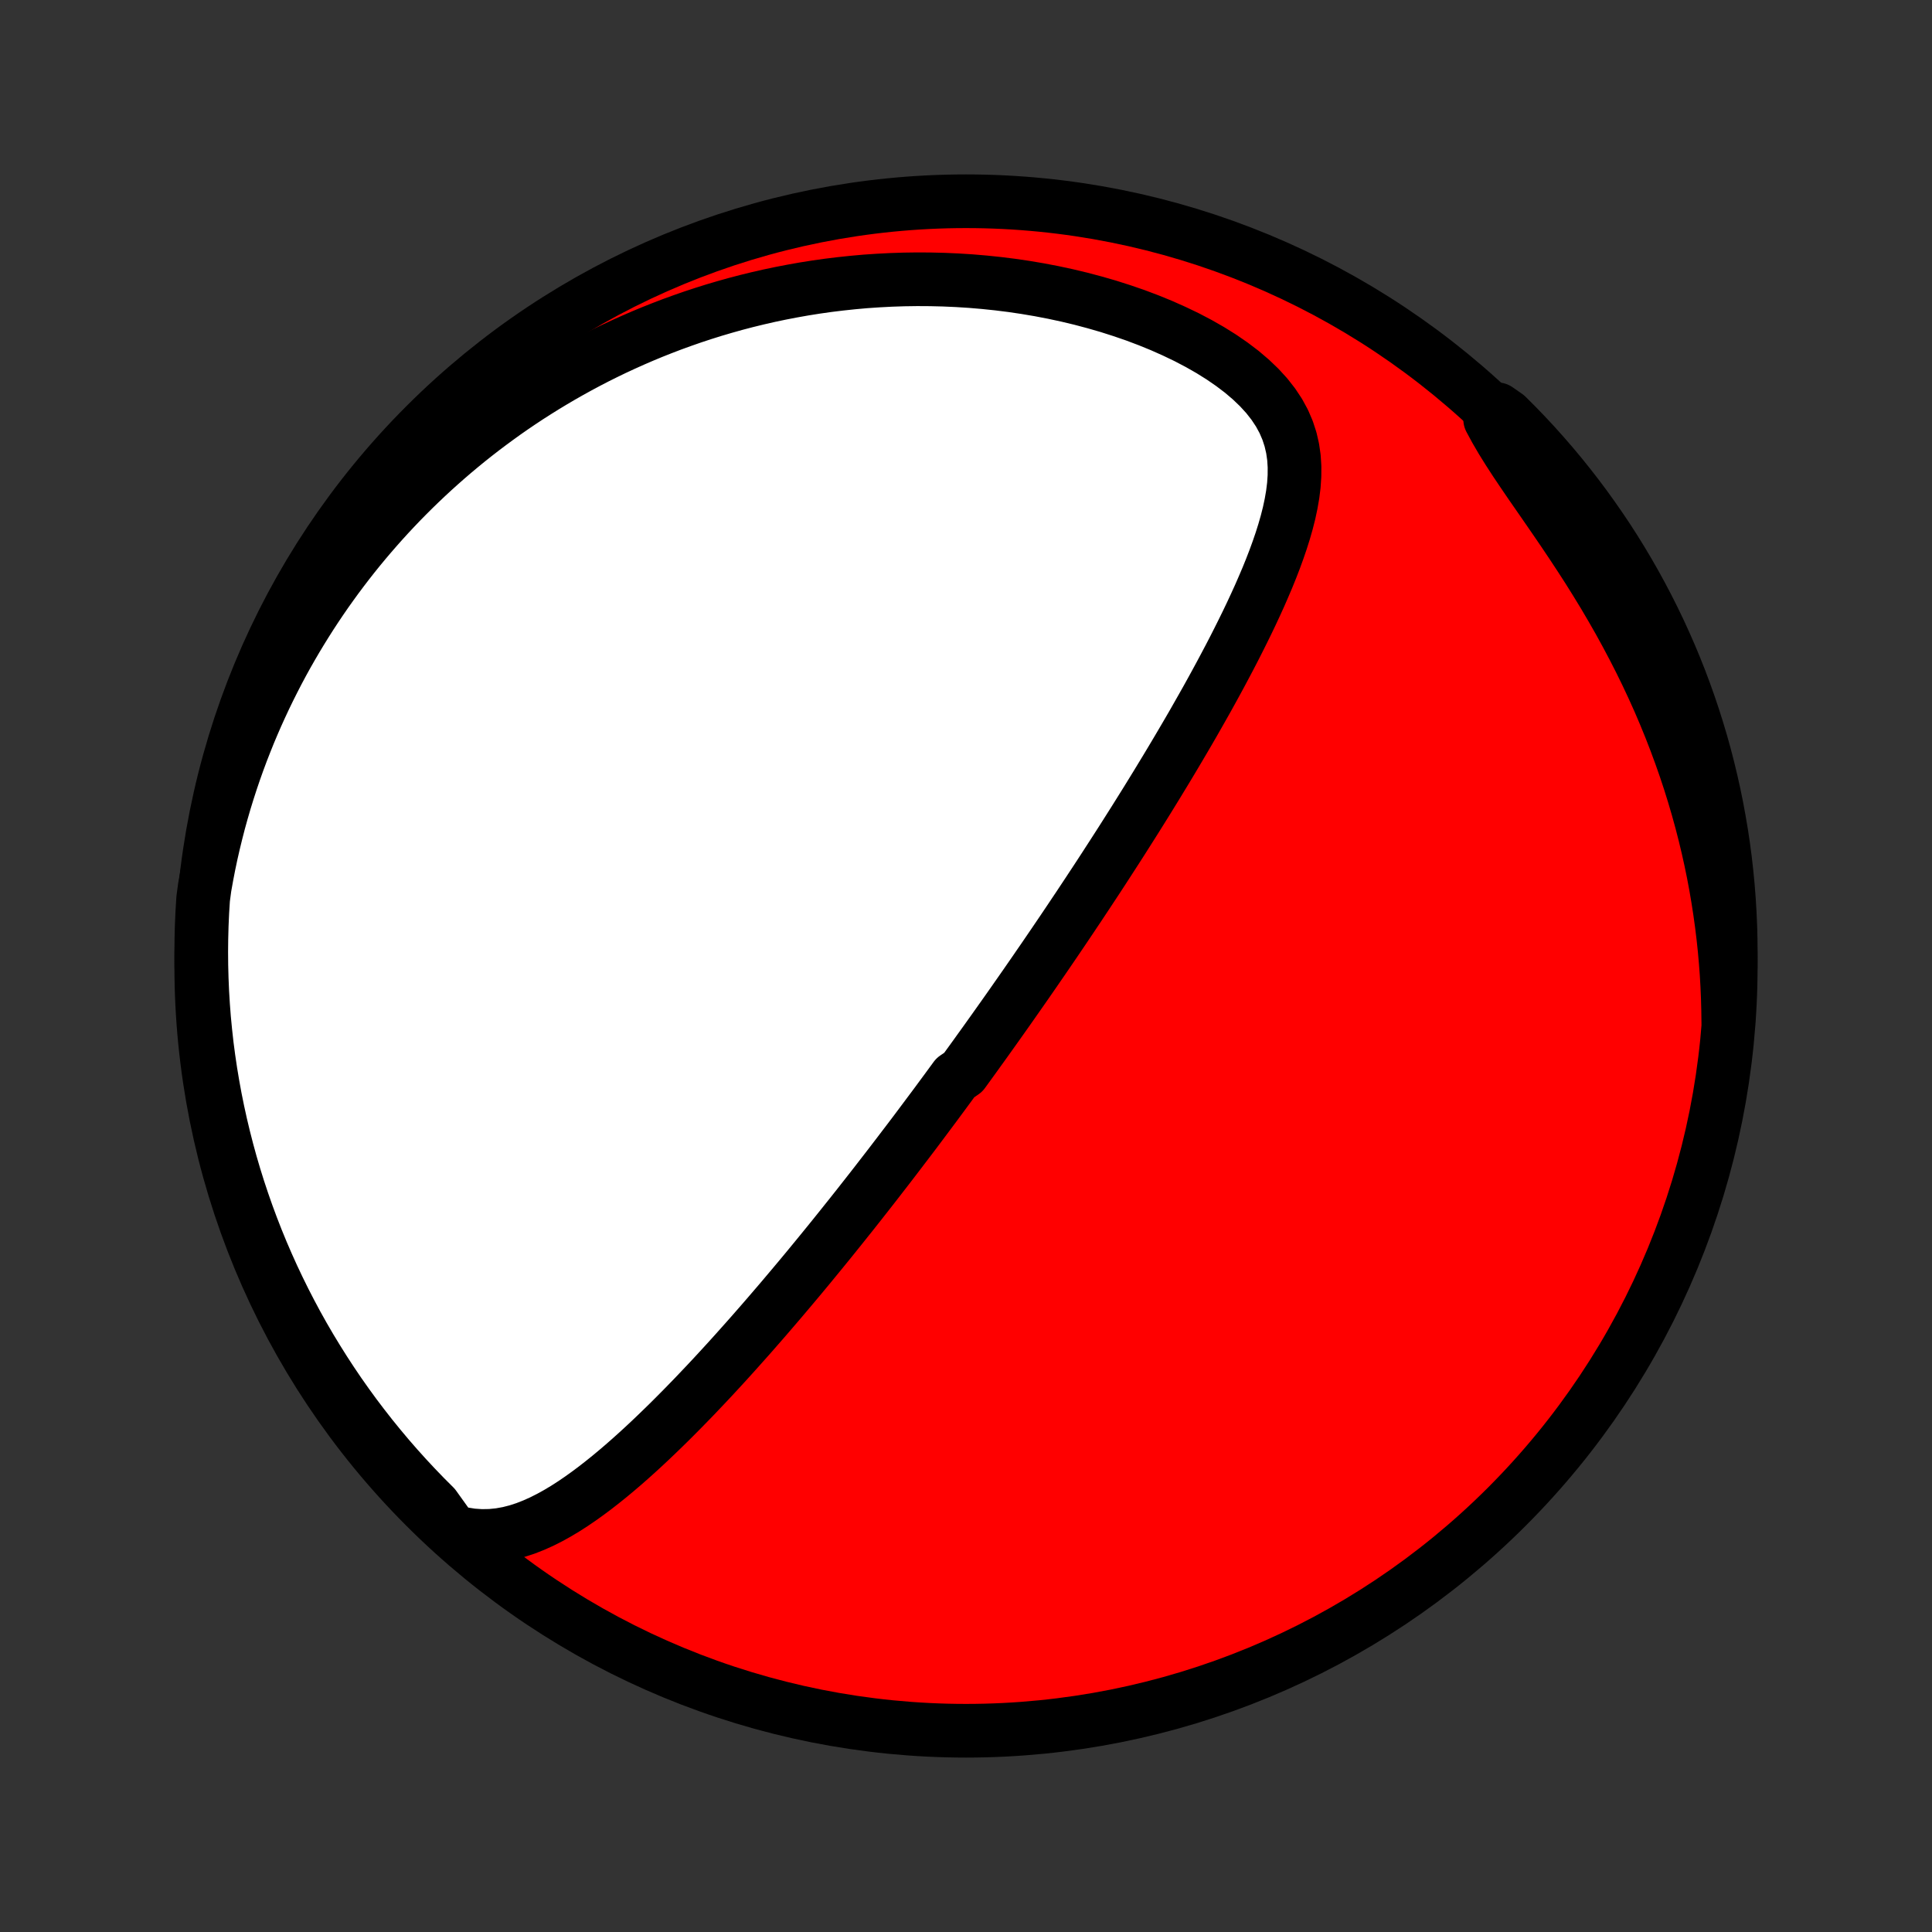 <?xml version="1.0" encoding="utf-8" standalone="no"?>
<!DOCTYPE svg PUBLIC "-//W3C//DTD SVG 1.1//EN"
  "http://www.w3.org/Graphics/SVG/1.1/DTD/svg11.dtd">
<!-- Created with matplotlib (http://matplotlib.org/) -->
<svg height="72pt" version="1.1" viewBox="0 0 72 72" width="72pt" xmlns="http://www.w3.org/2000/svg" xmlns:xlink="http://www.w3.org/1999/xlink">
 <rect x="0" y="0" width="72" height="72" fill="#333333" stroke="none"/>
 <defs>
  <style type="text/css">
*{stroke-linecap:butt;stroke-linejoin:round;}
  </style>
 </defs>
 <g id="figure_1">
  <g id="patch_1">
   <path d="
M0 72
L72 72
L72 0
L0 0
z
" style="fill:none;"/>
  </g>
  <g id="axes_1">
   <g id="PatchCollection_1">
    <defs>
     <path d="
M36 -7.5
C43.558 -7.5 50.808 -10.503 56.153 -15.848
C61.497 -21.192 64.5 -28.442 64.5 -36
C64.5 -43.558 61.497 -50.808 56.153 -56.153
C50.808 -61.497 43.558 -64.5 36 -64.5
C28.442 -64.5 21.192 -61.497 15.848 -56.153
C10.503 -50.808 7.5 -43.558 7.5 -36
C7.5 -28.442 10.503 -21.192 15.848 -15.848
C21.192 -10.503 28.442 -7.5 36 -7.5
z
" id="C0_0_a811fe30f3"/>
     <path d="
M16.852 -14.934
L17.224 -14.84
L17.587 -14.782
L17.94 -14.758
L18.285 -14.764
L18.621 -14.798
L18.949 -14.857
L19.27 -14.939
L19.583 -15.041
L19.891 -15.162
L20.192 -15.297
L20.489 -15.447
L20.78 -15.608
L21.067 -15.78
L21.35 -15.962
L21.629 -16.152
L21.904 -16.349
L22.176 -16.552
L22.444 -16.761
L22.709 -16.974
L22.971 -17.192
L23.23 -17.413
L23.485 -17.637
L23.738 -17.864
L23.989 -18.094
L24.236 -18.325
L24.48 -18.558
L24.722 -18.792
L24.961 -19.026
L25.197 -19.262
L25.431 -19.498
L25.662 -19.735
L25.891 -19.971
L26.116 -20.208
L26.34 -20.444
L26.561 -20.68
L26.779 -20.916
L26.995 -21.151
L27.209 -21.386
L27.42 -21.62
L27.628 -21.853
L27.835 -22.085
L28.039 -22.316
L28.241 -22.547
L28.441 -22.776
L28.639 -23.005
L28.834 -23.232
L29.028 -23.458
L29.22 -23.684
L29.409 -23.908
L29.597 -24.131
L29.783 -24.353
L29.967 -24.574
L30.149 -24.794
L30.329 -25.013
L30.508 -25.231
L30.685 -25.448
L30.861 -25.664
L31.035 -25.879
L31.207 -26.093
L31.378 -26.306
L31.547 -26.518
L31.716 -26.729
L31.883 -26.94
L32.048 -27.149
L32.212 -27.358
L32.376 -27.567
L32.538 -27.774
L32.699 -27.981
L32.858 -28.187
L33.017 -28.392
L33.175 -28.597
L33.332 -28.802
L33.488 -29.006
L33.643 -29.21
L33.798 -29.413
L33.952 -29.616
L34.105 -29.818
L34.257 -30.021
L34.408 -30.223
L34.559 -30.425
L34.71 -30.627
L34.86 -30.828
L35.009 -31.03
L35.158 -31.232
L35.307 -31.434
L35.455 -31.636
L35.603 -31.838
L35.898 -32.04
L36.045 -32.243
L36.192 -32.446
L36.339 -32.649
L36.485 -32.853
L36.632 -33.057
L36.779 -33.262
L36.925 -33.467
L37.072 -33.673
L37.218 -33.879
L37.365 -34.086
L37.512 -34.294
L37.659 -34.503
L37.806 -34.713
L37.953 -34.923
L38.101 -35.135
L38.249 -35.347
L38.397 -35.561
L38.546 -35.776
L38.694 -35.992
L38.844 -36.209
L38.994 -36.428
L39.144 -36.648
L39.295 -36.869
L39.446 -37.092
L39.598 -37.316
L39.75 -37.542
L39.903 -37.77
L40.056 -37.999
L40.211 -38.23
L40.365 -38.463
L40.521 -38.698
L40.677 -38.935
L40.834 -39.173
L40.992 -39.414
L41.15 -39.657
L41.309 -39.903
L41.469 -40.15
L41.63 -40.4
L41.791 -40.651
L41.953 -40.906
L42.116 -41.163
L42.28 -41.422
L42.444 -41.684
L42.609 -41.948
L42.775 -42.215
L42.941 -42.485
L43.109 -42.758
L43.276 -43.033
L43.445 -43.311
L43.614 -43.592
L43.783 -43.875
L43.953 -44.162
L44.123 -44.451
L44.294 -44.743
L44.465 -45.038
L44.635 -45.337
L44.806 -45.638
L44.977 -45.941
L45.147 -46.248
L45.317 -46.558
L45.486 -46.87
L45.654 -47.185
L45.822 -47.503
L45.988 -47.823
L46.152 -48.146
L46.315 -48.472
L46.476 -48.8
L46.634 -49.13
L46.789 -49.463
L46.941 -49.797
L47.088 -50.134
L47.232 -50.472
L47.37 -50.813
L47.502 -51.154
L47.627 -51.497
L47.745 -51.841
L47.854 -52.186
L47.953 -52.532
L48.041 -52.878
L48.115 -53.225
L48.175 -53.571
L48.218 -53.917
L48.241 -54.262
L48.243 -54.606
L48.221 -54.949
L48.172 -55.289
L48.094 -55.627
L47.985 -55.961
L47.843 -56.292
L47.666 -56.618
L47.454 -56.938
L47.208 -57.252
L46.928 -57.558
L46.616 -57.857
L46.276 -58.146
L45.908 -58.425
L45.516 -58.695
L45.103 -58.953
L44.67 -59.2
L44.222 -59.435
L43.759 -59.657
L43.285 -59.868
L42.8 -60.066
L42.307 -60.252
L41.807 -60.424
L41.302 -60.585
L40.793 -60.732
L40.28 -60.868
L39.766 -60.991
L39.25 -61.102
L38.734 -61.201
L38.219 -61.288
L37.704 -61.364
L37.191 -61.428
L36.681 -61.481
L36.173 -61.524
L35.668 -61.556
L35.167 -61.578
L34.67 -61.59
L34.177 -61.593
L33.688 -61.586
L33.205 -61.57
L32.726 -61.545
L32.252 -61.513
L31.784 -61.471
L31.32 -61.422
L30.863 -61.366
L30.411 -61.302
L29.964 -61.231
L29.524 -61.153
L29.089 -61.069
L28.66 -60.979
L28.236 -60.882
L27.819 -60.78
L27.407 -60.672
L27 -60.558
L26.6 -60.44
L26.205 -60.316
L25.816 -60.188
L25.432 -60.054
L25.054 -59.917
L24.682 -59.775
L24.314 -59.629
L23.952 -59.479
L23.596 -59.325
L23.244 -59.167
L22.897 -59.006
L22.556 -58.841
L22.219 -58.673
L21.887 -58.501
L21.56 -58.326
L21.238 -58.148
L20.92 -57.967
L20.607 -57.783
L20.298 -57.596
L19.994 -57.406
L19.693 -57.214
L19.397 -57.018
L19.105 -56.82
L18.817 -56.619
L18.534 -56.415
L18.254 -56.209
L17.977 -56
L17.705 -55.789
L17.436 -55.575
L17.171 -55.358
L16.909 -55.139
L16.651 -54.917
L16.397 -54.693
L16.145 -54.466
L15.898 -54.237
L15.653 -54.005
L15.412 -53.771
L15.173 -53.533
L14.938 -53.294
L14.706 -53.051
L14.477 -52.806
L14.252 -52.559
L14.029 -52.308
L13.809 -52.055
L13.592 -51.799
L13.378 -51.54
L13.167 -51.278
L12.959 -51.013
L12.754 -50.745
L12.551 -50.474
L12.352 -50.2
L12.155 -49.923
L11.962 -49.643
L11.771 -49.359
L11.583 -49.072
L11.398 -48.781
L11.216 -48.487
L11.037 -48.19
L10.861 -47.889
L10.687 -47.584
L10.517 -47.275
L10.35 -46.962
L10.187 -46.646
L10.026 -46.325
L9.869 -46.001
L9.715 -45.672
L9.564 -45.339
L9.417 -45.001
L9.273 -44.659
L9.134 -44.312
L8.997 -43.961
L8.865 -43.605
L8.737 -43.245
L8.613 -42.879
L8.493 -42.508
L8.377 -42.132
L8.266 -41.751
L8.159 -41.365
L8.058 -40.973
L7.961 -40.576
L7.869 -40.174
L7.783 -39.766
L7.703 -39.352
L7.628 -38.932
L7.571 -38.507
L7.54 -38.013
L7.518 -37.516
L7.505 -37.019
L7.5 -36.522
L7.504 -36.025
L7.517 -35.527
L7.538 -35.03
L7.568 -34.533
L7.606 -34.036
L7.654 -33.541
L7.709 -33.045
L7.774 -32.551
L7.847 -32.058
L7.929 -31.566
L8.019 -31.075
L8.118 -30.586
L8.225 -30.099
L8.341 -29.613
L8.465 -29.129
L8.597 -28.647
L8.738 -28.168
L8.887 -27.691
L9.045 -27.216
L9.21 -26.745
L9.384 -26.276
L9.566 -25.809
L9.756 -25.346
L9.954 -24.887
L10.16 -24.43
L10.374 -23.978
L10.595 -23.529
L10.825 -23.083
L11.061 -22.642
L11.306 -22.204
L11.558 -21.771
L11.818 -21.343
L12.085 -20.918
L12.359 -20.498
L12.64 -20.083
L12.929 -19.673
L13.224 -19.268
L13.527 -18.868
L13.836 -18.473
L14.152 -18.084
L14.475 -17.699
L14.804 -17.321
L15.14 -16.948
L15.482 -16.581
L15.83 -16.22
L16.185 -15.865
z
" id="C0_1_e26bc88815"/>
     <path d="
M64.408 -33.927
L64.402 -34.367
L64.39 -34.811
L64.371 -35.259
L64.345 -35.711
L64.311 -36.166
L64.27 -36.625
L64.221 -37.088
L64.164 -37.554
L64.099 -38.023
L64.026 -38.496
L63.945 -38.972
L63.855 -39.452
L63.756 -39.934
L63.648 -40.419
L63.531 -40.907
L63.405 -41.397
L63.269 -41.889
L63.124 -42.383
L62.969 -42.88
L62.804 -43.377
L62.629 -43.876
L62.444 -44.376
L62.25 -44.876
L62.045 -45.377
L61.831 -45.878
L61.606 -46.378
L61.372 -46.877
L61.128 -47.375
L60.875 -47.871
L60.613 -48.365
L60.343 -48.857
L60.064 -49.345
L59.779 -49.83
L59.486 -50.31
L59.188 -50.787
L58.884 -51.258
L58.578 -51.723
L58.269 -52.183
L57.96 -52.636
L57.652 -53.083
L57.348 -53.522
L57.049 -53.953
L56.76 -54.377
L56.481 -54.792
L56.217 -55.199
L55.969 -55.598
L55.741 -55.989
L55.534 -56.372
L55.8 -56.747
L56.155 -56.499
L56.503 -56.151
L56.846 -55.796
L57.182 -55.435
L57.511 -55.068
L57.834 -54.696
L58.151 -54.317
L58.46 -53.933
L58.763 -53.544
L59.059 -53.149
L59.347 -52.749
L59.629 -52.344
L59.904 -51.935
L60.171 -51.52
L60.431 -51.1
L60.683 -50.676
L60.928 -50.248
L61.165 -49.815
L61.395 -49.377
L61.617 -48.936
L61.831 -48.491
L62.037 -48.042
L62.236 -47.589
L62.426 -47.133
L62.608 -46.674
L62.782 -46.211
L62.948 -45.745
L63.106 -45.276
L63.255 -44.804
L63.397 -44.33
L63.53 -43.853
L63.654 -43.373
L63.77 -42.892
L63.878 -42.408
L63.977 -41.923
L64.067 -41.435
L64.15 -40.946
L64.223 -40.456
L64.288 -39.964
L64.344 -39.47
L64.392 -38.976
L64.431 -38.481
L64.461 -37.985
L64.483 -37.489
L64.496 -36.992
L64.5 -36.495
L64.496 -35.997
L64.483 -35.5
L64.461 -35.002
z
" id="C0_2_3771426135"/>
    </defs>
    <g clip-path="url(#p1bffca34e9)">
     <use style="fill:#ff0000;stroke:#000000;stroke-width:2.0;" x="0.0" xlink:href="#C0_0_a811fe30f3" y="72.0"/>
    </g>
    <g clip-path="url(#p1bffca34e9)">
     <use style="fill:#ffffff;stroke:#000000;stroke-width:2.0;" x="0.0" xlink:href="#C0_1_e26bc88815" y="72.0"/>
    </g>
    <g clip-path="url(#p1bffca34e9)">
     <use style="fill:#ffffff;stroke:#000000;stroke-width:2.0;" x="0.0" xlink:href="#C0_2_3771426135" y="72.0"/>
    </g>
   </g>
  </g>
 </g>
 <defs>
  <clipPath id="p1bffca34e9">
   <rect height="72.0" width="72.0" x="0.0" y="0.0"/>
  </clipPath>
 </defs>
</svg>
